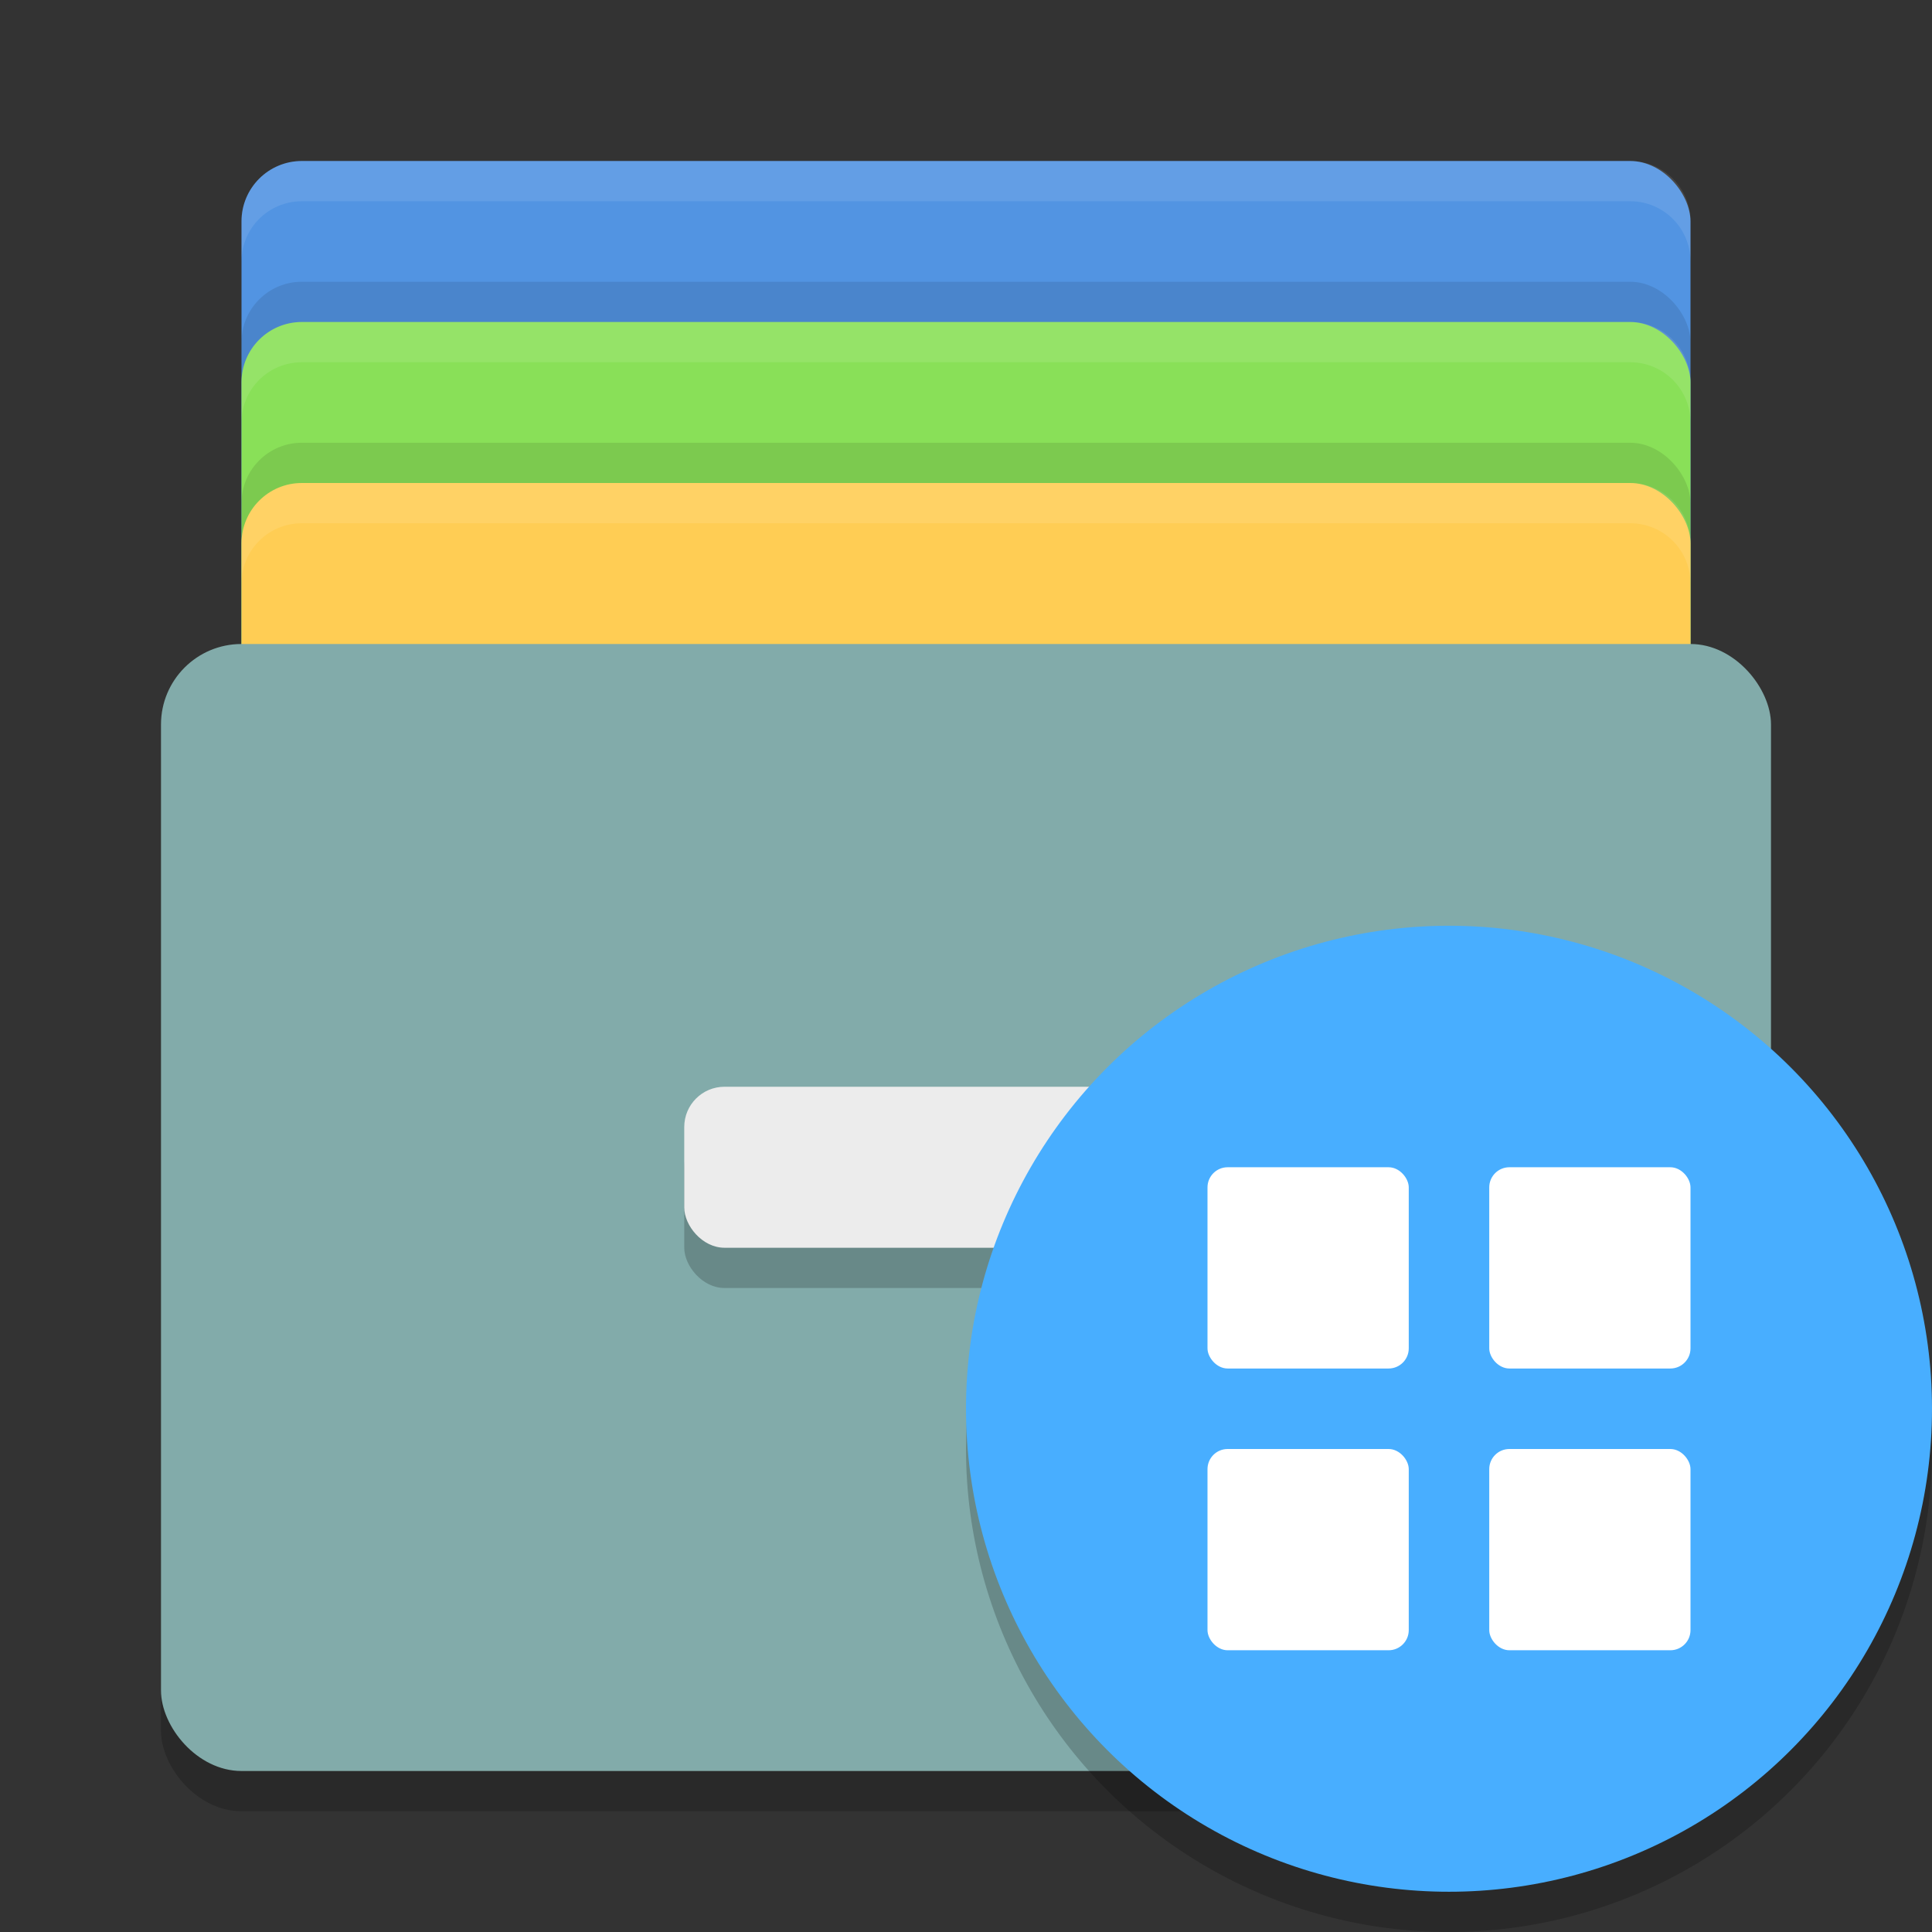 <svg width="48" height="48" version="1" xmlns="http://www.w3.org/2000/svg">
 <rect width="100%" height="100%" fill="#333333" stroke="none"/>
 <rect x="6" y="4" width="36" height="24" rx="1.5" ry="1.5" fill="#5294e2"/>
 <rect x="6" y="7" width="36" height="24" rx="1.5" ry="1.5" opacity=".1"/>
 <rect x="6" y="8" width="36" height="24" rx="1.5" ry="1.5" fill="#89e058"/>
 <rect x="6" y="11" width="36" height="24" rx="1.5" ry="1.5" opacity=".1"/>
 <rect x="6" y="12" width="36" height="24" rx="1.5" ry="1.5" fill="#ffcd54"/>
 <rect x="4" y="17" width="40" height="28" rx="2" ry="2" opacity=".2"/>
 <rect x="4" y="16" width="40" height="28" rx="2" ry="2" fill="#82abaa"/>
 <rect x="17" y="28" width="14" height="4" rx="1" ry="1" opacity=".2"/>
 <rect x="17" y="27" width="14" height="4" rx="1" ry="1" fill="#ececec"/>
 <path d="m7.5 4c-0.831 0-1.5 0.669-1.5 1.5v1c0-0.831 0.669-1.5 1.5-1.5h33c0.831 0 1.5 0.669 1.5 1.5v-1c0-0.831-0.669-1.5-1.5-1.5h-33z" fill="#fff" opacity=".1"/>
 <path d="m7.5 8c-0.831 0-1.5 0.669-1.5 1.5v1c0-0.831 0.669-1.5 1.5-1.5h33c0.831 0 1.5 0.669 1.5 1.5v-1c0-0.831-0.669-1.5-1.5-1.5z" fill="#fff" opacity=".1"/>
 <path d="m7.5 12c-0.831 0-1.5 0.669-1.5 1.5v1c0-0.831 0.669-1.5 1.5-1.5h33c0.831 0 1.5 0.669 1.5 1.5v-1c0-0.831-0.669-1.5-1.5-1.5z" fill="#fff" opacity=".1"/>
 <circle cx="36" cy="36" r="12" opacity=".2"/>
 <circle cx="36" cy="35" r="12" fill="#48aeff"/>
 <rect x="30" y="29" width="5" height="5" rx=".5" ry=".5" fill="#fff"/>
 <rect x="37" y="29" width="5" height="5" rx=".5" ry=".5" fill="#fff"/>
 <rect x="37" y="36" width="5" height="5" rx=".5" ry=".5" fill="#fff"/>
 <rect x="30" y="36" width="5" height="5" rx=".5" ry=".5" fill="#fff"/>
</svg>
